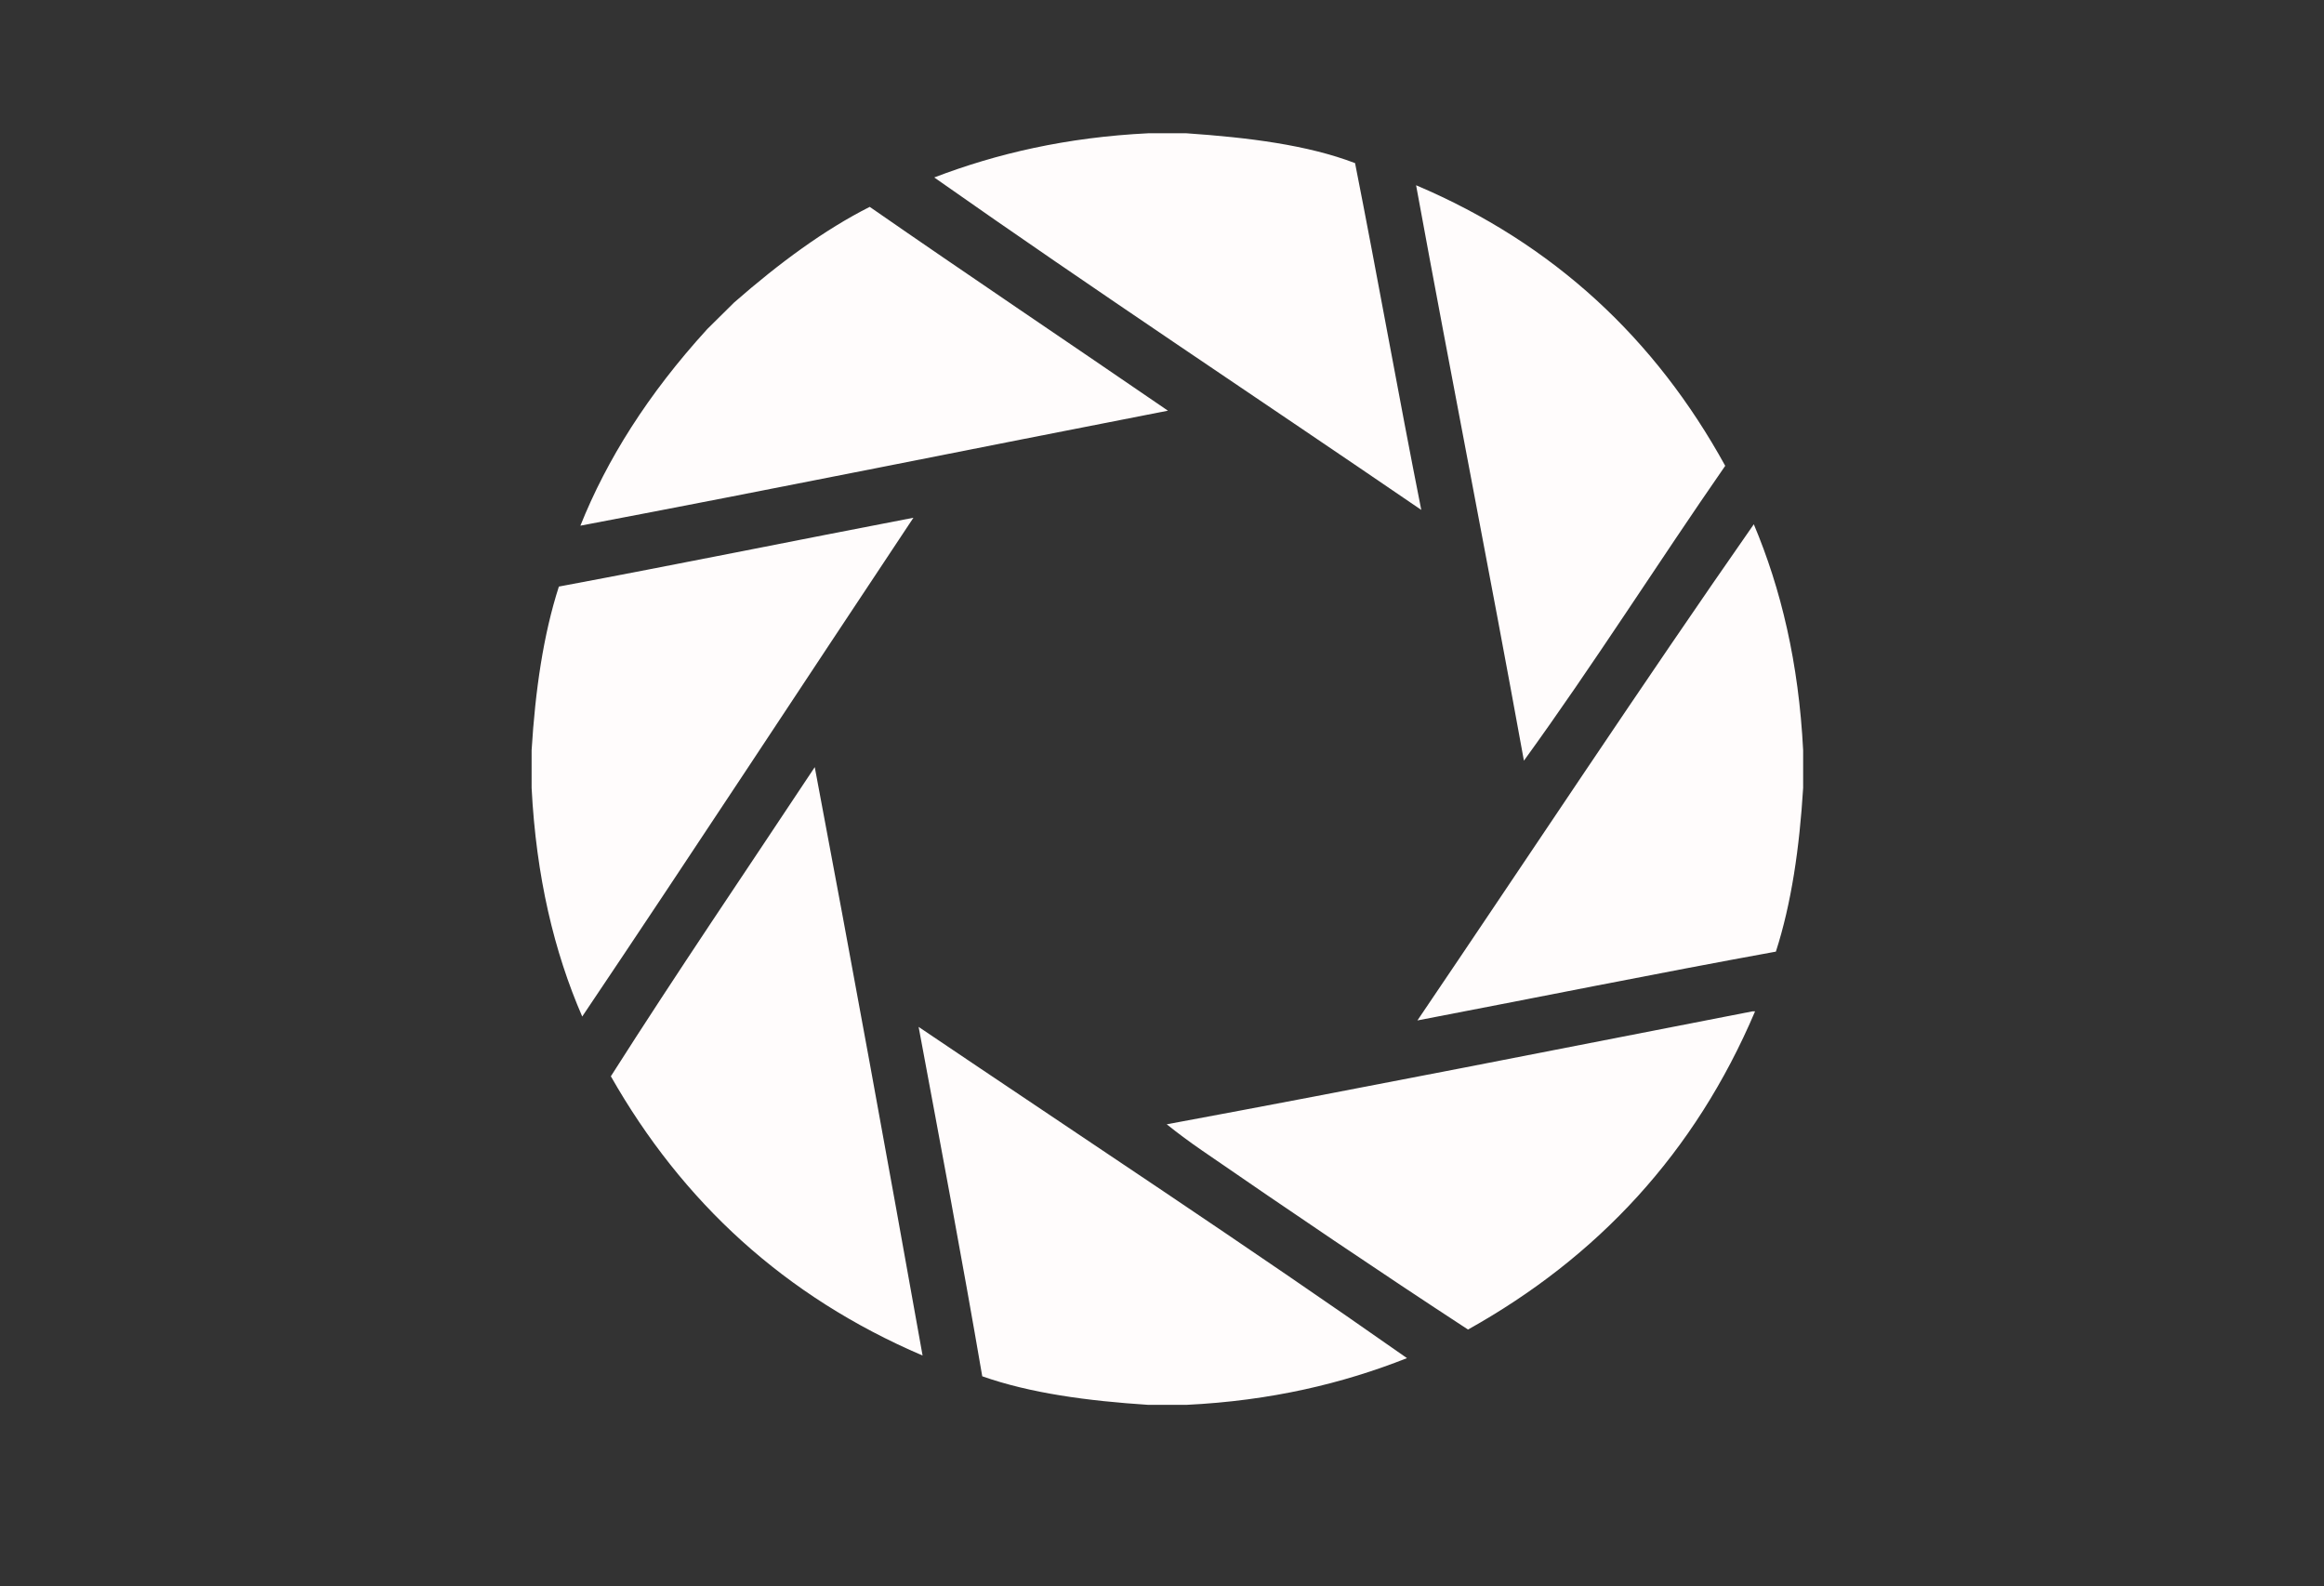 <svg width="4569.3" height="3118.7" xmlns="http://www.w3.org/2000/svg" xml:space="preserve" version="1.1">

 <rect width="100%" height="100%" fill="#333333" stroke="none"/>

 <g>
  <title>Layer 1</title>
  <path id="svg_2" fill="#fffcfc" d="m2784.227,364.2c271.3,115.1 470.6,302.3 607.8,551.6c-133.2,192 -259.1,391.2 -395.8,579.7c-68.8,-379 -142.7,-752.9 -212,-1131.3l0,0zm-1739,1184.9l0,-74.1c7.2,-117.9 23.1,-227.1 53.6,-321.8c233.8,-43.7 464.4,-90.6 697.1,-135.3c-217.3,326.6 -432.5,655.4 -651.2,980.6c-55.4,-127.6 -90.6,-275.4 -99.5,-449.4zm2500,-74.1l0,74.1c-7.2,117.9 -23.1,227.2 -53.6,321.8c-237,43.1 -469.8,90.3 -704.8,135.3c219.7,-324.3 441.3,-660.2 661.4,-975.5c53.5,126.9 88.3,272.5 97,444.3zm-1943.3,33.2c72.5,383.8 142.8,769.7 212,1156.8c-271.3,-116 -472.5,-302.1 -612.9,-549c130.7,-205.5 266.9,-405.5 400.9,-607.8l0,0zm1843.7,480.1l5.1,0c-118.3,278.4 -309.8,483.5 -564.4,625.6c-174.4,-113.9 -350.9,-233.4 -523.5,-352.4c-23.5,-16.2 -44.7,-31.8 -68.9,-51.1c386.3,-71.6 768.3,-147.5 1151.7,-222.1l0,0zm-1187.5,-1726.3l74.1,0c121.9,8.4 237.8,22.7 332,58.7c44.7,226 85.3,456.1 130.2,681.8c-318.9,-218.1 -642.3,-431.8 -957.6,-653.6c122.5,-46.9 259.8,-79 421.3,-86.9zm0,2500c-119.9,-7.8 -232.5,-22.9 -326.9,-56.2c-39.6,-231.1 -82.6,-458.7 -125.1,-686.9c320.7,216.5 644.7,429.6 960.2,651.2c-125.7,49.7 -266.9,83.8 -434.1,91.9c-24.7,0 -49.4,0 -74.1,0l0,0zm-867.4,-2115.2c17.6,-17.4 35.1,-34.7 52.7,-52.1c88.9,-77.8 177.8,-143.2 266.6,-188c195.4,135.6 390.9,266.7 586.3,400.7c-385,75 -770.1,153.1 -1155.2,226.1c51.7,-129.1 132.1,-258 249.6,-386.7l0,0z" class="st0"/>
 </g>
</svg>